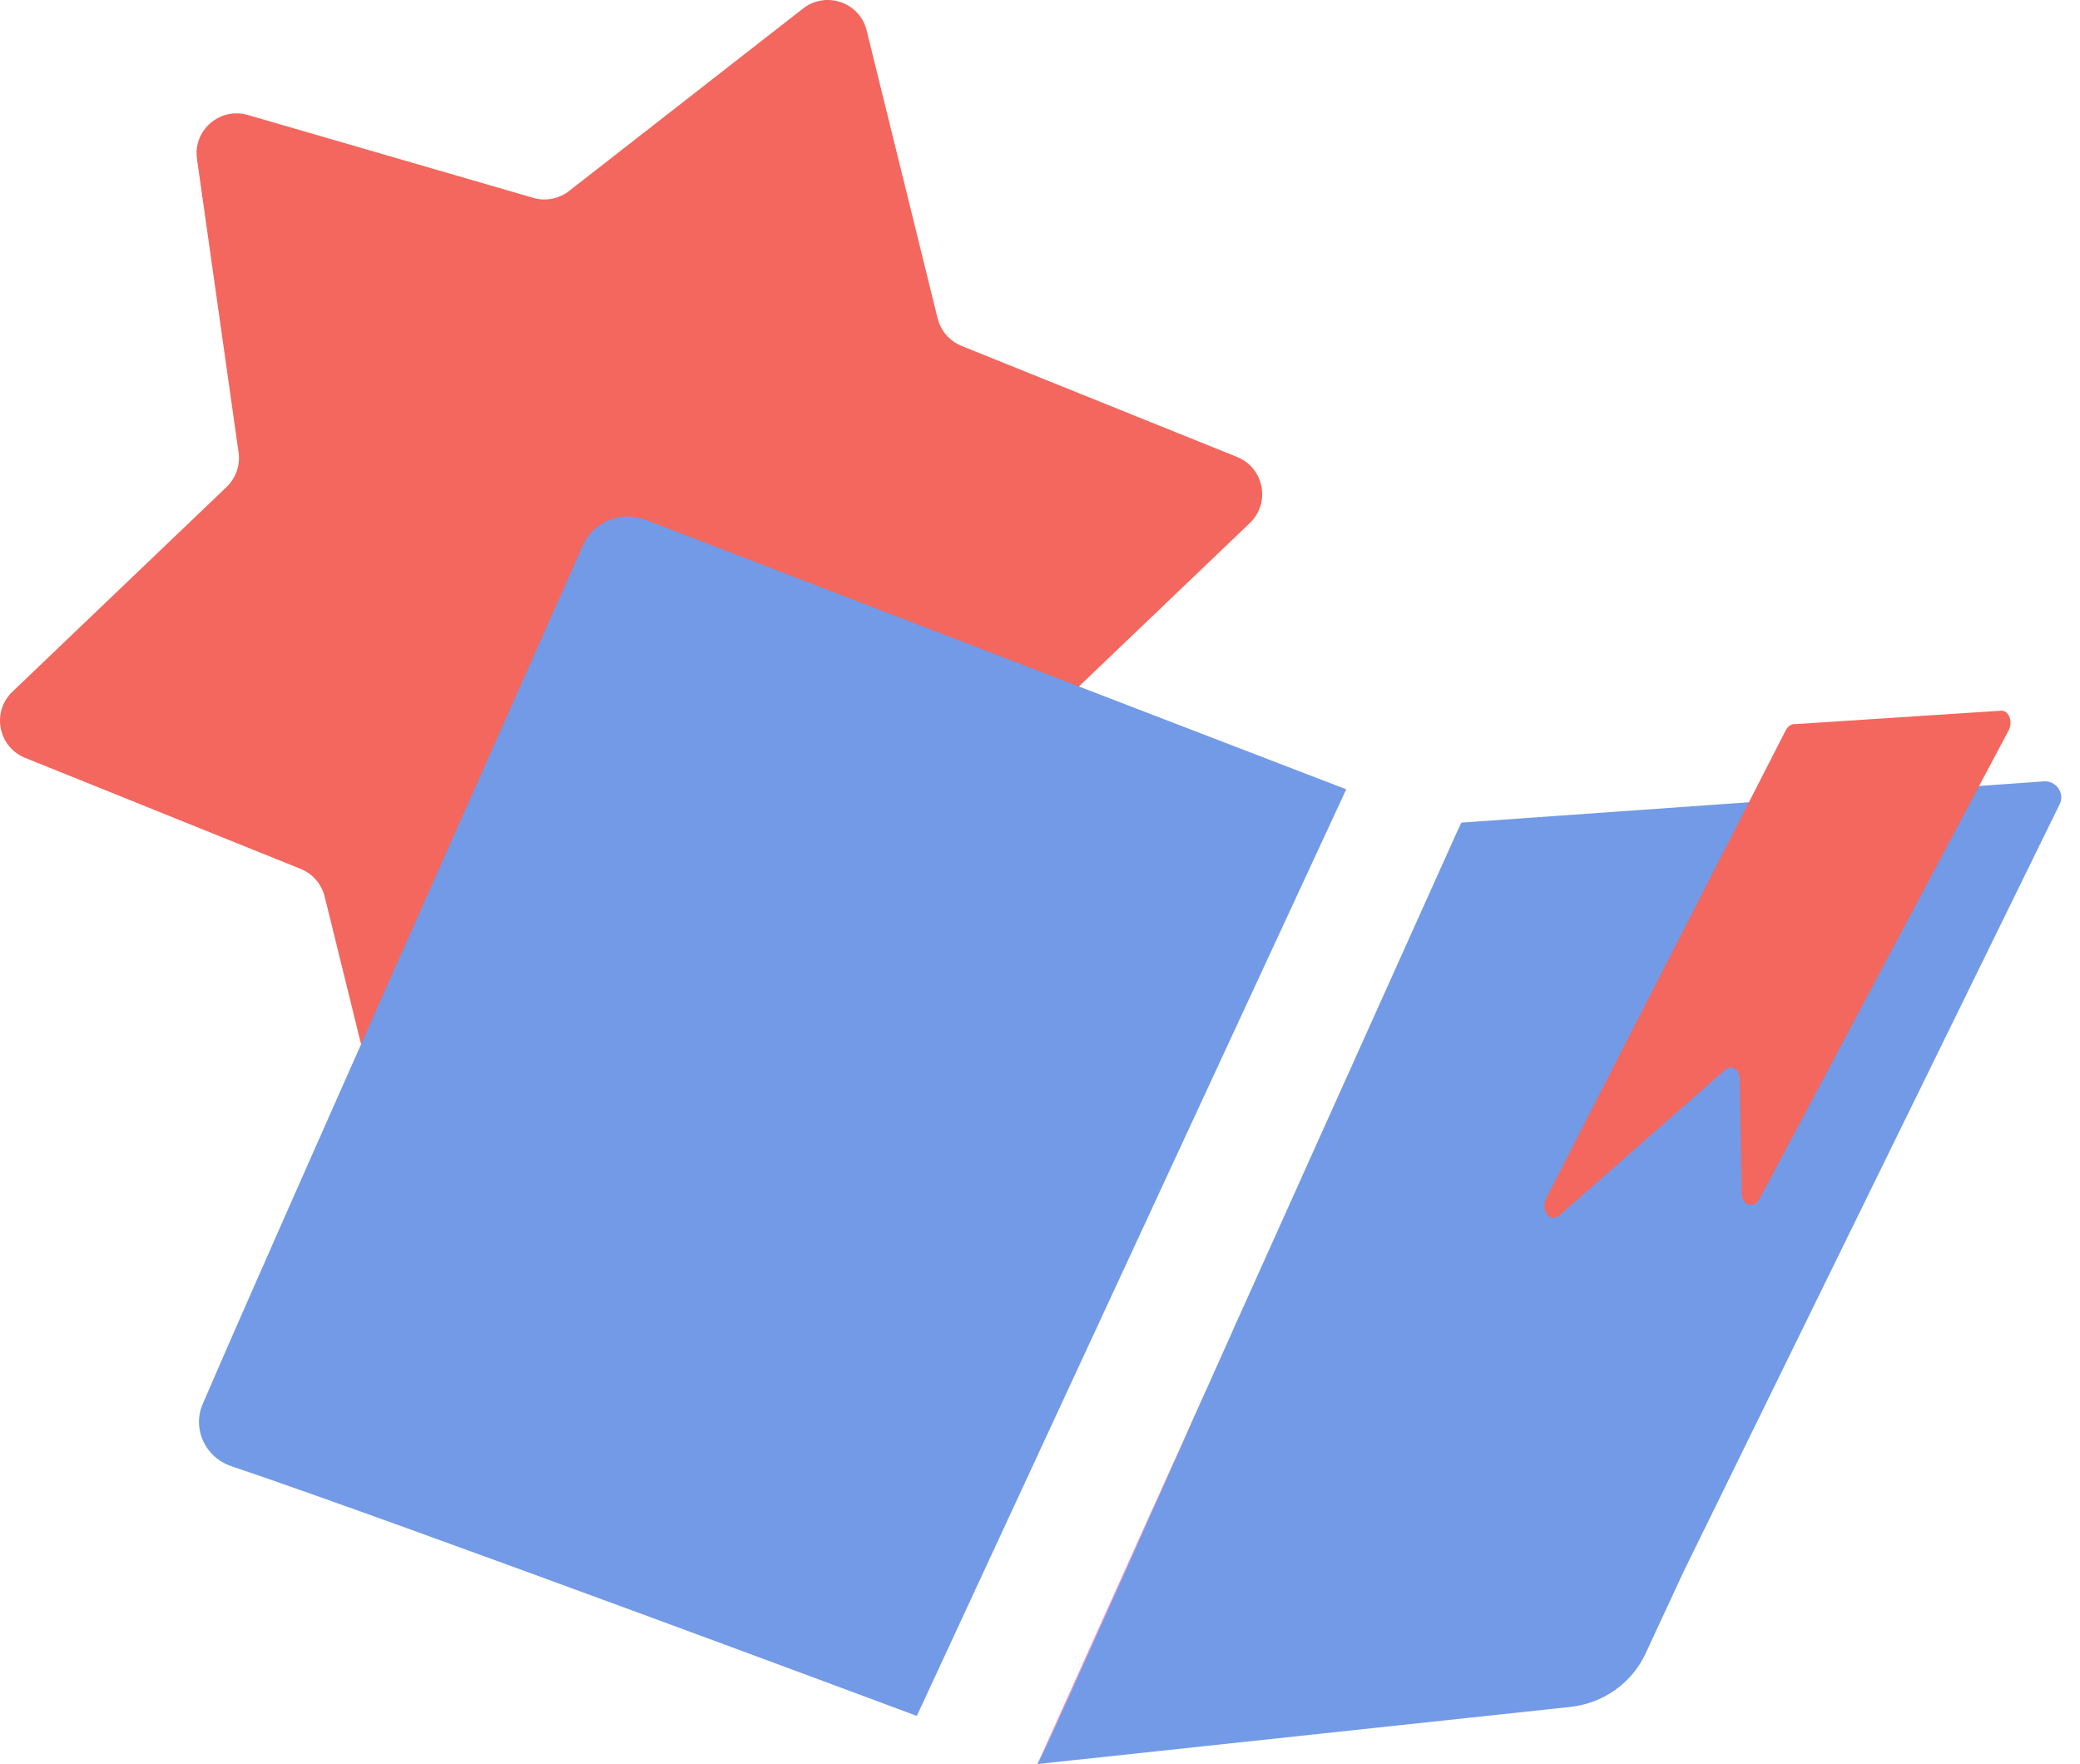 <svg width="79" height="67" viewBox="0 0 79 67" fill="none" xmlns="http://www.w3.org/2000/svg">
<path d="M27.688 38.623C27.222 38.488 26.72 38.585 26.336 38.882L17.434 45.823C16.568 46.499 15.293 46.058 15.03 44.997L12.33 34.045C12.212 33.572 11.875 33.184 11.421 32.999L0.956 28.782C-0.072 28.367 -0.328 27.036 0.469 26.272L8.606 18.494C8.96 18.153 9.132 17.665 9.061 17.18L7.481 6.034C7.327 4.943 8.352 4.059 9.415 4.368L20.257 7.515C20.724 7.65 21.226 7.553 21.61 7.256L30.5 0.324C31.371 -0.355 32.653 0.086 32.916 1.156L35.612 12.09C35.731 12.566 36.07 12.957 36.525 13.139L46.983 17.353C48.011 17.768 48.268 19.099 47.471 19.863L39.331 27.645C38.977 27.983 38.808 28.467 38.876 28.952" fill="#F3675E"/>
<path d="M8.781 55.68C15.205 57.843 34.822 65.166 34.822 65.166L51.131 29.976L24.71 19.814L24.523 19.743C23.587 19.388 22.539 19.808 22.143 20.704C19.387 26.916 10.403 47.035 7.698 53.323C7.293 54.264 7.792 55.348 8.784 55.68H8.781Z" fill="#729AE6"/>
<path d="M39.402 67C39.488 66.947 42.385 60.473 45.696 53.041L39.414 66.968L39.399 67H39.402Z" fill="#FF9CD0"/>
<path d="M39.403 67C39.403 67 39.501 66.821 39.651 66.506C39.675 66.45 39.702 66.389 39.731 66.327C39.82 66.148 39.917 65.936 40.026 65.692C40.074 65.587 40.127 65.469 40.186 65.346C40.213 65.278 40.239 65.219 40.272 65.157C40.357 64.963 40.455 64.752 40.558 64.523C40.617 64.393 40.676 64.261 40.738 64.123C40.862 63.85 40.995 63.562 41.131 63.256C41.223 63.044 41.323 62.827 41.423 62.607C41.849 61.666 42.327 60.605 42.838 59.459C42.986 59.127 43.139 58.781 43.299 58.425C43.456 58.069 43.621 57.714 43.78 57.346C43.887 57.103 43.996 56.859 44.111 56.612L44.483 55.777C44.578 55.557 44.681 55.328 44.782 55.104C44.844 54.969 44.903 54.843 44.959 54.714C45.201 54.164 45.449 53.603 45.7 53.041L39.418 66.968L39.403 67Z" fill="#FF9CD0"/>
<path d="M63.95 59.674L78.233 30.531C78.437 30.093 78.056 29.605 77.568 29.679L55.574 31.236L55.506 31.245L55.476 31.301L55.441 31.375C55.429 31.398 55.417 31.424 55.402 31.451L47.307 49.45L46.905 50.338L46.728 50.743C46.607 51.014 46.486 51.278 46.368 51.545C46.188 51.951 46.01 52.351 45.83 52.747L45.697 53.038C45.443 53.602 45.195 54.164 44.956 54.713C44.9 54.84 44.844 54.969 44.782 55.101C44.681 55.327 44.581 55.551 44.48 55.774L44.111 56.606C43.999 56.855 43.89 57.102 43.778 57.34C43.618 57.708 43.459 58.063 43.296 58.419C43.142 58.769 42.992 59.115 42.838 59.453C42.324 60.602 41.846 61.663 41.421 62.601C41.323 62.824 41.223 63.038 41.128 63.253C40.989 63.559 40.859 63.847 40.735 64.12C40.676 64.261 40.614 64.393 40.558 64.519C40.452 64.743 40.36 64.951 40.269 65.154C40.236 65.219 40.213 65.278 40.183 65.345C40.127 65.469 40.074 65.577 40.024 65.692C39.914 65.933 39.814 66.147 39.728 66.327C39.699 66.386 39.672 66.45 39.648 66.503C39.495 66.815 39.412 66.988 39.398 66.994L59.635 64.825C60.893 64.69 61.98 63.92 62.5 62.797L63.064 61.581" fill="#729AE6"/>
<path d="M68.174 27.501L76.027 26.989C76.313 27.004 76.458 27.424 76.287 27.745L66.83 45.526C66.629 45.906 66.198 45.806 66.15 45.371L66.077 40.933C66.044 40.613 65.784 40.448 65.554 40.601L59.186 46.191C58.841 46.42 58.516 45.941 58.725 45.509L67.816 27.75C67.896 27.589 68.035 27.489 68.177 27.498L68.174 27.501Z" fill="#F3675E"/>
</svg>
